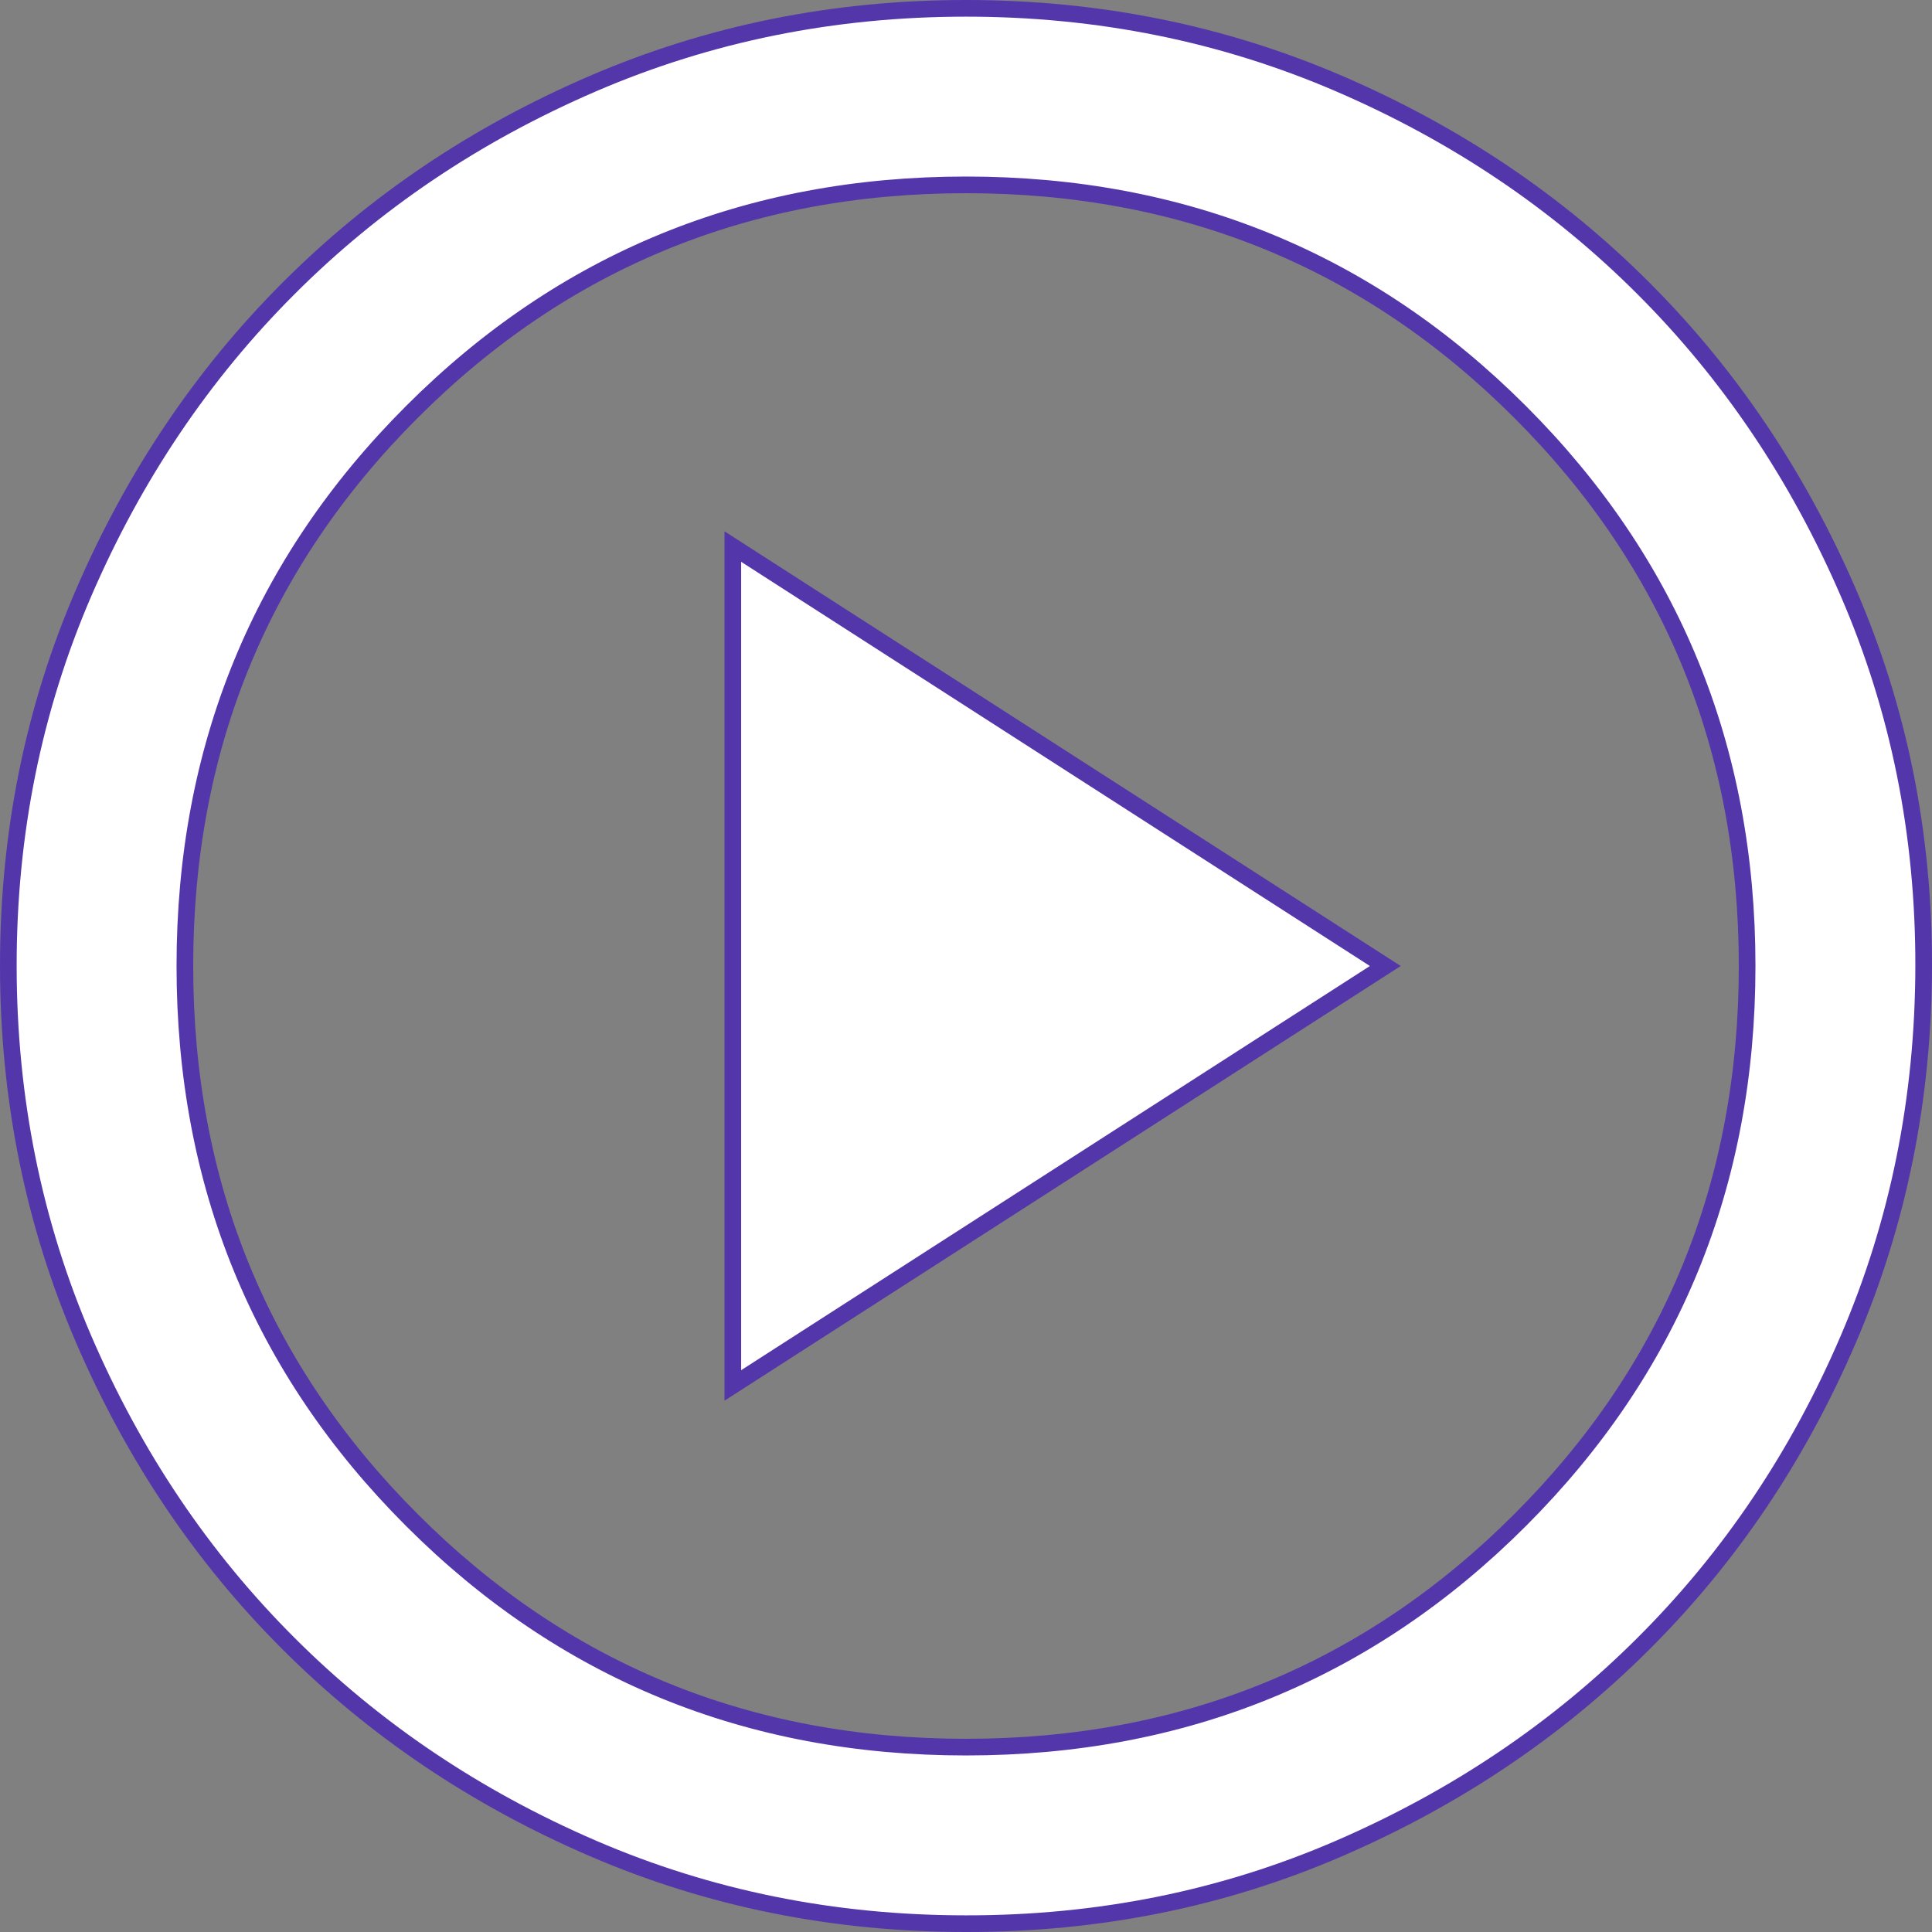 <svg width="29" height="29" viewBox="0 0 29 29" fill="none" xmlns="http://www.w3.org/2000/svg">
<rect x="0" y="0" width="29" height="29" fill="#808080" stroke="none"/>
<path d="M14.5 28.875H14.5C12.51 28.875 10.642 28.497 8.895 27.743C7.144 26.987 5.623 25.963 4.33 24.67C3.036 23.378 2.012 21.857 1.257 20.105C0.504 18.357 0.126 16.489 0.125 14.5C0.124 12.511 0.502 10.643 1.257 8.895C2.014 7.143 3.038 5.622 4.33 4.33C5.621 3.037 7.142 2.013 8.895 1.257C10.644 0.503 12.512 0.125 14.5 0.125C16.488 0.125 18.356 0.503 20.105 1.257C21.858 2.013 23.379 3.037 24.67 4.33C25.962 5.622 26.986 7.143 27.744 8.895C28.501 10.643 28.878 12.511 28.875 14.5C28.872 16.488 28.494 18.357 27.742 20.106C26.99 21.857 25.966 23.378 24.67 24.67C23.375 25.963 21.854 26.987 20.105 27.744C18.36 28.5 16.492 28.877 14.5 28.875ZM11 8.204L20.794 14.5L11 20.796V8.204ZM14.5 26.225C17.771 26.225 20.546 25.089 22.817 22.817C25.089 20.546 26.225 17.771 26.225 14.5C26.225 11.229 25.089 8.454 22.817 6.183C20.546 3.911 17.771 2.775 14.5 2.775C11.229 2.775 8.454 3.911 6.183 6.183C3.911 8.454 2.775 11.229 2.775 14.5C2.775 17.771 3.911 20.546 6.183 22.817C8.454 25.089 11.229 26.225 14.5 26.225Z" fill="white" stroke="#5436AB" stroke-width="0.25"/>
</svg>
